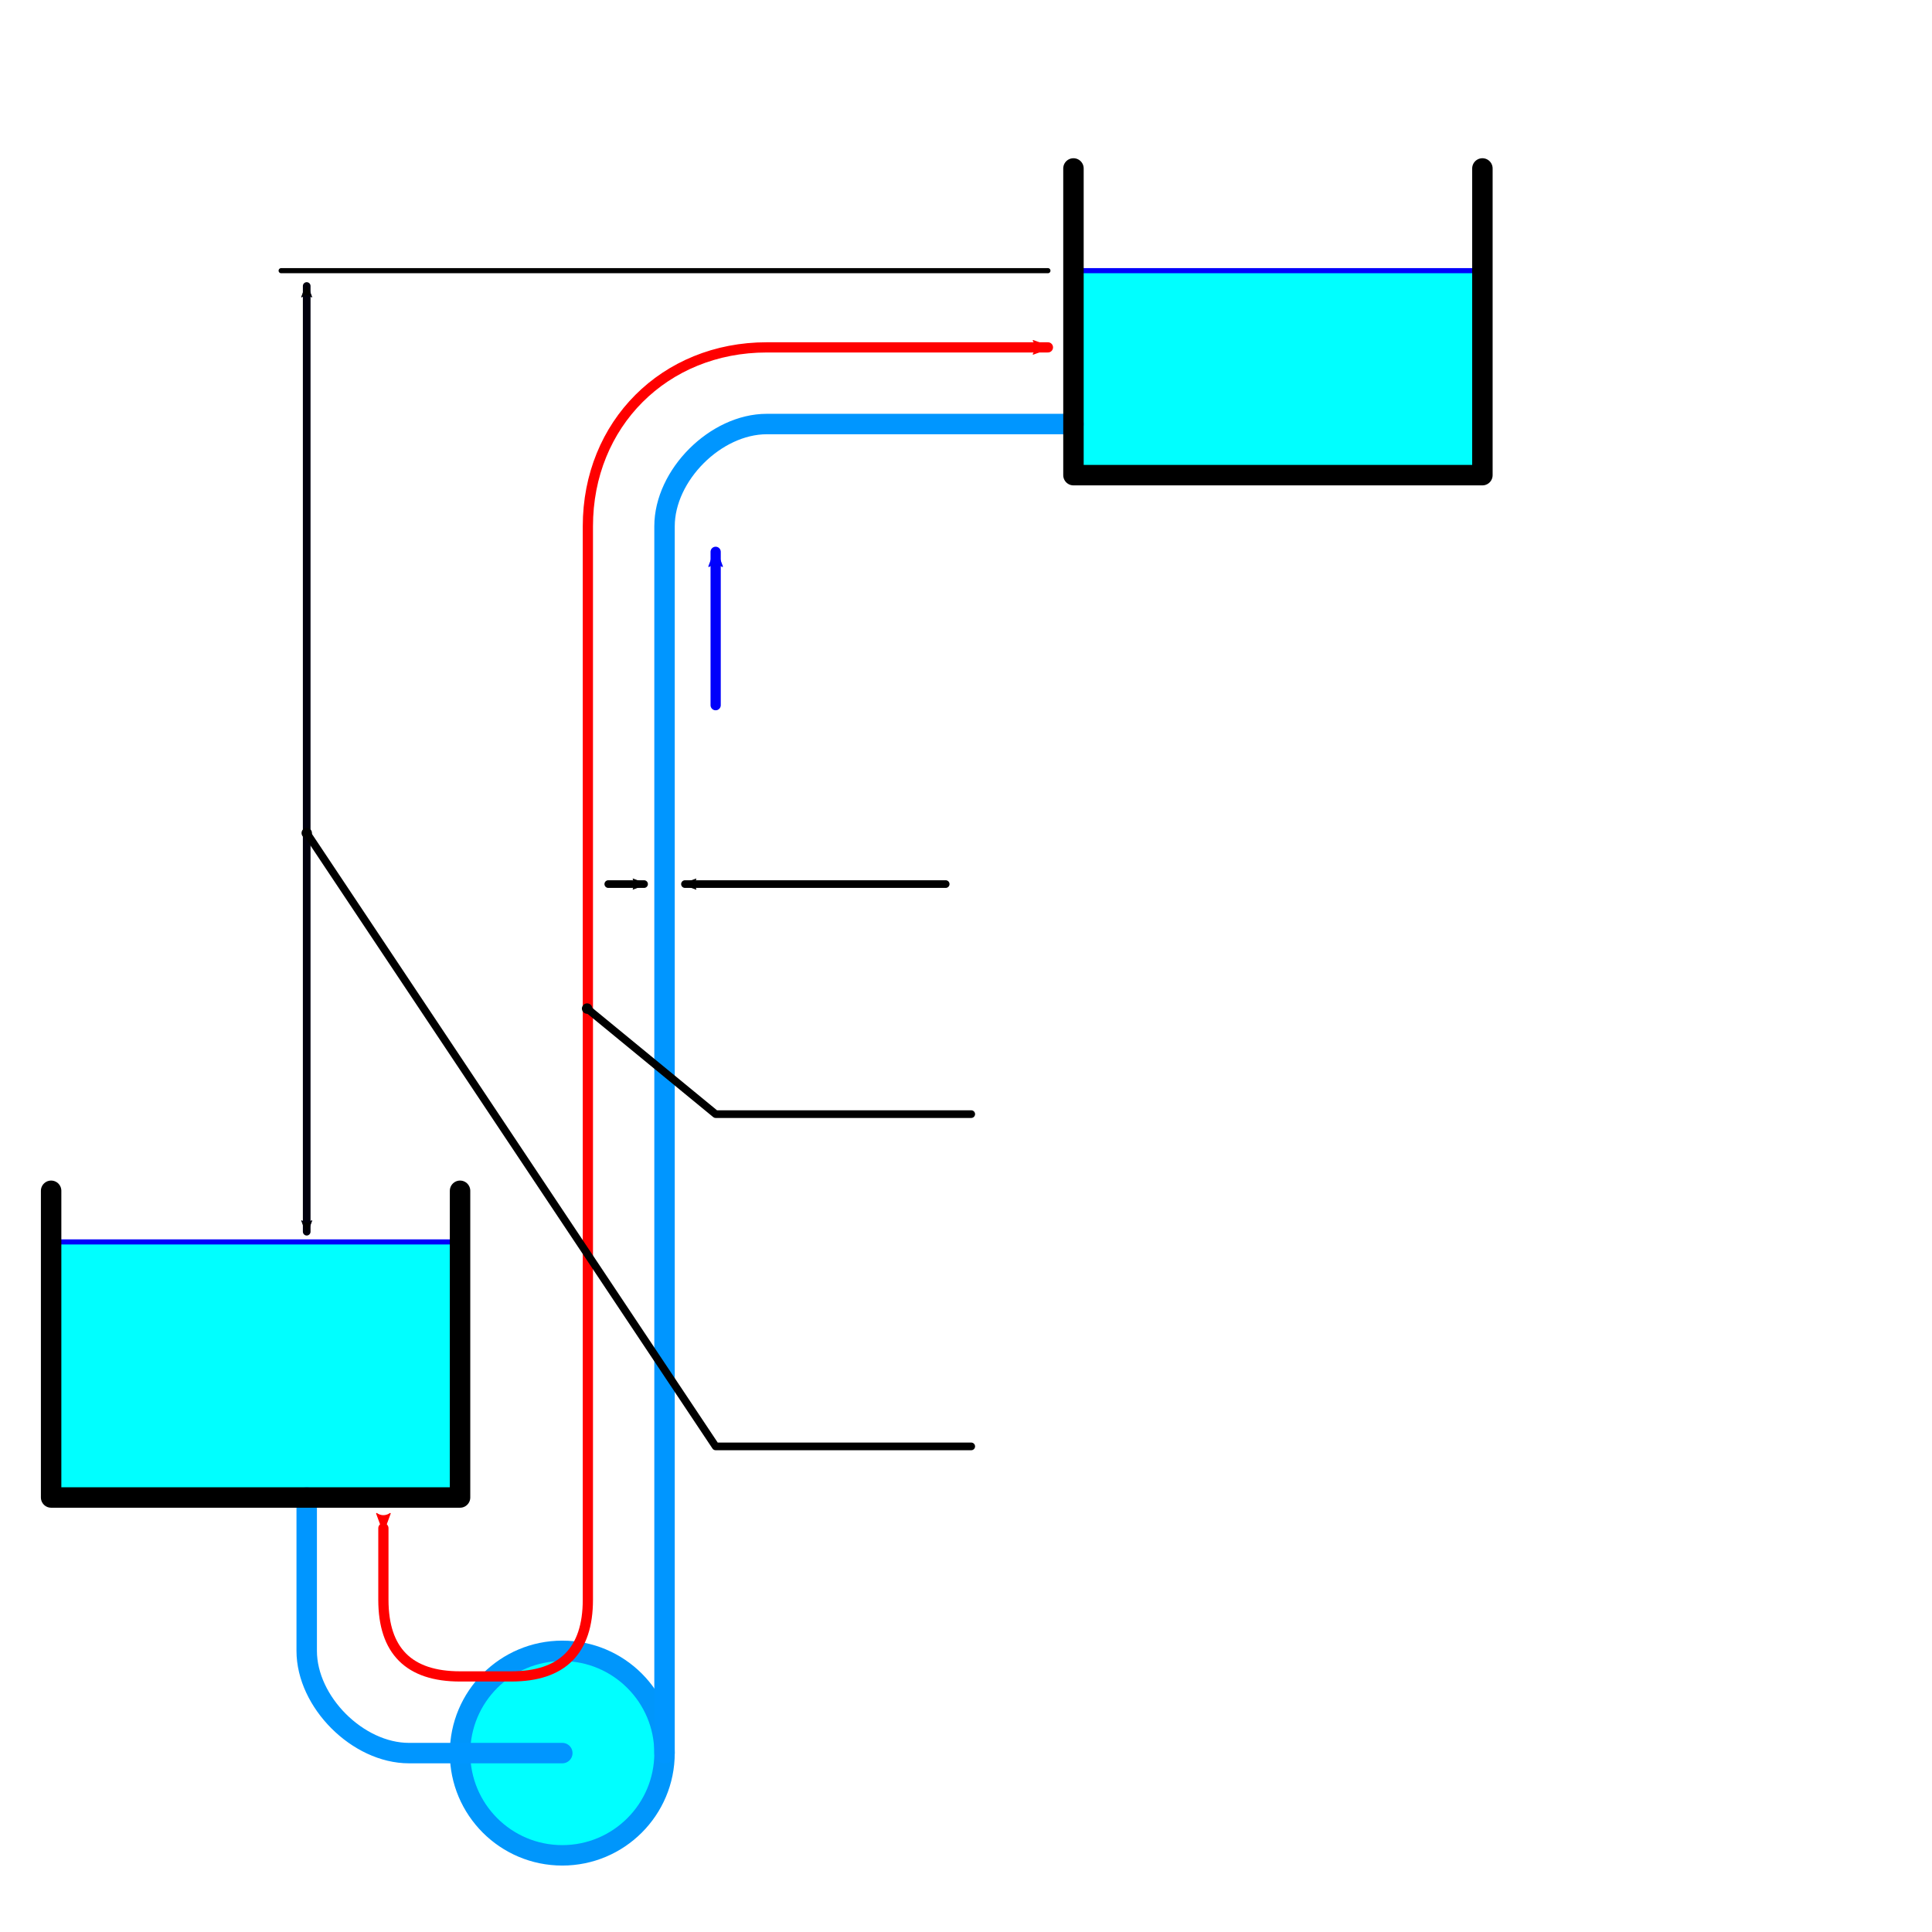 <?xml version="1.0" encoding="UTF-8" standalone="no"?>
<!-- Created with Inkscape (http://www.inkscape.org/) -->

<svg
   xmlns:dc="http://purl.org/dc/elements/1.1/"
   xmlns:cc="http://creativecommons.org/ns#"
   xmlns:rdf="http://www.w3.org/1999/02/22-rdf-syntax-ns#"
   xmlns:svg="http://www.w3.org/2000/svg"
   xmlns="http://www.w3.org/2000/svg"
   xmlns:sodipodi="http://sodipodi.sourceforge.net/DTD/sodipodi-0.dtd"
   xmlns:inkscape="http://www.inkscape.org/namespaces/inkscape"
   width="100mm"
   height="100mm"
   viewBox="0 0 100 100"
   version="1.1"
   id="svg5"
   inkscape:version="0.92.4 (5da689c313, 2019-01-14)"
   sodipodi:docname="Uniwersalny_2_02.svg"
   xml:space="preserve"><sodipodi:namedview
     id="namedview7"
     pagecolor="#ffffff"
     bordercolor="#000000"
     borderopacity="0.25"
     inkscape:showpageshadow="2"
     inkscape:pageopacity="0.0"
     inkscape:pagecheckerboard="0"
     inkscape:deskcolor="#d1d1d1"
     inkscape:document-units="mm"
     showgrid="true"
     inkscape:zoom="6.5764884"
     inkscape:cx="89.274015"
     inkscape:cy="180.24735"
     inkscape:window-width="2560"
     inkscape:window-height="1377"
     inkscape:window-x="-8"
     inkscape:window-y="-8"
     inkscape:window-maximized="1"
     inkscape:current-layer="layer1"
     showguides="true"
     inkscape:snap-global="true"><inkscape:grid
       type="xygrid"
       id="grid183" /></sodipodi:namedview><defs
     id="defs2"><marker
       inkscape:stockid="DotM"
       orient="auto"
       refY="0.0"
       refX="0.0"
       id="DotM"
       style="overflow:visible"
       inkscape:isstock="true"><path
         id="path937"
         d="M -2.5,-1.0 C -2.5,1.76 -4.74,4.0 -7.5,4.0 C -10.26,4.0 -12.5,1.76 -12.5,-1.0 C -12.5,-3.76 -10.26,-6.0 -7.5,-6.0 C -4.74,-6.0 -2.5,-3.76 -2.5,-1.0 z "
         style="fill-rule:evenodd;stroke:#000000;stroke-width:1pt;stroke-opacity:1;fill:#000000;fill-opacity:1"
         transform="scale(0.4) translate(7.4, 1)" /></marker><marker
       inkscape:stockid="Arrow2Mend"
       orient="auto"
       refY="0.0"
       refX="0.0"
       id="marker1136"
       style="overflow:visible;"
       inkscape:isstock="true"><path
         id="path900"
         style="fill-rule:evenodd;stroke-width:0.625;stroke-linejoin:round;stroke:#000000;stroke-opacity:1;fill:#000000;fill-opacity:1"
         d="M 8.719,4.034 L -2.207,0.016 L 8.719,-4.002 C 6.973,-1.63 6.983,1.616 8.719,4.034 z "
         transform="scale(0.6) rotate(180) translate(0,0)" /></marker><marker
       inkscape:stockid="Arrow2Mend"
       orient="auto"
       refY="0"
       refX="0"
       id="marker7794"
       style="overflow:visible"
       inkscape:isstock="true"><path
         id="path7792"
         style="fill:#0000ff;fill-opacity:1;fill-rule:evenodd;stroke:#0000fb;stroke-width:0.625;stroke-linejoin:round;stroke-opacity:1"
         d="M 8.719,4.034 -2.207,0.016 8.719,-4.002 c -1.745,2.372 -1.735,5.617 -6e-7,8.035 z"
         transform="scale(-0.6)"
         inkscape:connector-curvature="0" /></marker><marker
       inkscape:stockid="Arrow2Mend"
       orient="auto"
       refY="0"
       refX="0"
       id="marker6018"
       style="overflow:visible"
       inkscape:isstock="true"><path
         id="path5782"
         style="fill:#ff0000;fill-opacity:1;fill-rule:evenodd;stroke:#ff0000;stroke-width:0.625;stroke-linejoin:round;stroke-opacity:1"
         d="M 8.719,4.034 -2.207,0.016 8.719,-4.002 c -1.745,2.372 -1.735,5.617 -6e-7,8.035 z"
         transform="scale(-0.6)"
         inkscape:connector-curvature="0" /></marker><marker
       preserveAspectRatio="xMidYMid"
       inkscape:isstock="true"
       viewBox="0 0 7.7 5.6"
       markerHeight="5.6"
       markerWidth="7.7"
       inkscape:stockid="Arrow2"
       orient="auto-start-reverse"
       refY="0"
       refX="0"
       id="marker5525"
       style="overflow:visible"><path
         id="path5523"
         style="fill:#000000;fill-opacity:1;fill-rule:evenodd;stroke:#00000e;stroke-opacity:1"
         d="M -2,-4 9,0 -2,4 c 2,-2.33 2,-5.66 0,-8 z"
         transform="scale(0.7)"
         inkscape:connector-curvature="0" /></marker><marker
       inkscape:stockid="Arrow2Mstart"
       orient="auto"
       refY="0"
       refX="0"
       id="Arrow2Mstart"
       style="overflow:visible"
       inkscape:isstock="true"><path
         id="path1707"
         style="fill:#000000;fill-opacity:1;fill-rule:evenodd;stroke:#000000;stroke-width:0.625;stroke-linejoin:round;stroke-opacity:1"
         d="M 8.719,4.034 -2.207,0.016 8.719,-4.002 c -1.745,2.372 -1.735,5.617 -6e-7,8.035 z"
         transform="scale(0.6)"
         inkscape:connector-curvature="0" /></marker><marker
       inkscape:stockid="Arrow2Mend"
       orient="auto"
       refY="0"
       refX="0"
       id="Arrow2Mend"
       style="overflow:visible"
       inkscape:isstock="true"><path
         id="path1710"
         style="fill:#000000;fill-opacity:1;fill-rule:evenodd;stroke:#000000;stroke-width:0.625;stroke-linejoin:round;stroke-opacity:1"
         d="M 8.719,4.034 -2.207,0.016 8.719,-4.002 c -1.745,2.372 -1.735,5.617 -6e-7,8.035 z"
         transform="scale(-0.6)"
         inkscape:connector-curvature="0" /></marker><marker
       inkscape:stockid="Arrow2Mstart"
       orient="auto"
       refY="0"
       refX="0"
       id="Arrow2Mstart-1"
       style="overflow:visible"
       inkscape:isstock="true"><path
         inkscape:connector-curvature="0"
         id="path1707-5"
         style="fill:#ff0000;fill-opacity:1;fill-rule:evenodd;stroke:#ff0000;stroke-width:0.625;stroke-linejoin:round;stroke-opacity:1"
         d="M 8.719,4.034 -2.207,0.016 8.719,-4.002 c -1.745,2.372 -1.735,5.617 -6e-7,8.035 z"
         transform="scale(0.6)" /></marker><marker
       inkscape:stockid="Arrow2Mend"
       orient="auto"
       refY="0"
       refX="0"
       id="Arrow2Mend-0"
       style="overflow:visible"
       inkscape:isstock="true"><path
         inkscape:connector-curvature="0"
         id="path1710-0"
         style="fill:#000000;fill-opacity:1;fill-rule:evenodd;stroke:#000000;stroke-width:0.625;stroke-linejoin:round;stroke-opacity:1"
         d="M 8.719,4.034 -2.207,0.016 8.719,-4.002 c -1.745,2.372 -1.735,5.617 -6e-7,8.035 z"
         transform="scale(-0.6)" /></marker><marker
       inkscape:stockid="Arrow2Mstart"
       orient="auto"
       refY="0"
       refX="0"
       id="Arrow2Mstart-1-7"
       style="overflow:visible"
       inkscape:isstock="true"><path
         inkscape:connector-curvature="0"
         id="path1707-5-9"
         style="fill:#000000;fill-opacity:1;fill-rule:evenodd;stroke:#00000e;stroke-width:0.625;stroke-linejoin:round;stroke-opacity:1"
         d="M 8.719,4.034 -2.207,0.016 8.719,-4.002 c -1.745,2.372 -1.735,5.617 -6e-7,8.035 z"
         transform="scale(0.6)" /></marker><marker
       inkscape:stockid="Arrow2Mend"
       orient="auto"
       refY="0"
       refX="0"
       id="marker6018-9"
       style="overflow:visible"
       inkscape:isstock="true"><path
         inkscape:connector-curvature="0"
         id="path5782-2"
         style="fill:#000000;fill-opacity:1;fill-rule:evenodd;stroke:#00000e;stroke-width:0.625;stroke-linejoin:round;stroke-opacity:1"
         d="M 8.719,4.034 -2.207,0.016 8.719,-4.002 c -1.745,2.372 -1.735,5.617 -6e-7,8.035 z"
         transform="scale(-0.6)" /></marker><marker
       inkscape:stockid="Arrow2Mstart"
       orient="auto"
       refY="0"
       refX="0"
       id="Arrow2Mstart-1-2"
       style="overflow:visible"
       inkscape:isstock="true"><path
         inkscape:connector-curvature="0"
         id="path1707-5-4"
         style="fill:#000000;fill-opacity:1;fill-rule:evenodd;stroke:#00000e;stroke-width:0.625;stroke-linejoin:round;stroke-opacity:1"
         d="M 8.719,4.034 -2.207,0.016 8.719,-4.002 c -1.745,2.372 -1.735,5.617 -6e-7,8.035 z"
         transform="scale(0.6)" /></marker><marker
       inkscape:stockid="Arrow2Mend"
       orient="auto"
       refY="0"
       refX="0"
       id="marker6018-5"
       style="overflow:visible"
       inkscape:isstock="true"><path
         inkscape:connector-curvature="0"
         id="path5782-8"
         style="fill:#000000;fill-opacity:1;fill-rule:evenodd;stroke:#00000e;stroke-width:0.625;stroke-linejoin:round;stroke-opacity:1"
         d="M 8.719,4.034 -2.207,0.016 8.719,-4.002 c -1.745,2.372 -1.735,5.617 -6e-7,8.035 z"
         transform="scale(-0.6)" /></marker><marker
       inkscape:stockid="Arrow2Mstart"
       orient="auto"
       refY="0"
       refX="0"
       id="Arrow2Mstart-1-4"
       style="overflow:visible"
       inkscape:isstock="true"><path
         inkscape:connector-curvature="0"
         id="path1707-5-44"
         style="fill:#000000;fill-opacity:1;fill-rule:evenodd;stroke:#00000e;stroke-width:0.625;stroke-linejoin:round;stroke-opacity:1"
         d="M 8.719,4.034 -2.207,0.016 8.719,-4.002 c -1.745,2.372 -1.735,5.617 -6e-7,8.035 z"
         transform="scale(0.6)" /></marker><marker
       inkscape:stockid="Arrow2Mend"
       orient="auto"
       refY="0"
       refX="0"
       id="marker6018-2"
       style="overflow:visible"
       inkscape:isstock="true"><path
         id="path5782-6"
         style="fill:#000000;fill-opacity:1;fill-rule:evenodd;stroke:#00000e;stroke-width:0.625;stroke-linejoin:round;stroke-opacity:1"
         d="M 8.719,4.034 -2.207,0.016 8.719,-4.002 c -1.745,2.372 -1.735,5.617 -6e-7,8.035 z"
         transform="scale(-0.6)"
         inkscape:connector-curvature="0" /></marker><marker
       inkscape:stockid="Arrow2Mend"
       orient="auto"
       refY="0"
       refX="0"
       id="marker1136-6"
       style="overflow:visible"
       inkscape:isstock="true"><path
         inkscape:connector-curvature="0"
         id="path900-9"
         style="fill:#000000;fill-opacity:1;fill-rule:evenodd;stroke:#000000;stroke-width:0.625;stroke-linejoin:round;stroke-opacity:1"
         d="M 8.719,4.034 -2.207,0.016 8.719,-4.002 c -1.745,2.372 -1.735,5.617 -6e-7,8.035 z"
         transform="scale(-0.6)" /></marker><marker
       inkscape:stockid="Arrow2Mend"
       orient="auto"
       refY="0"
       refX="0"
       id="marker1136-6-7"
       style="overflow:visible"
       inkscape:isstock="true"><path
         inkscape:connector-curvature="0"
         id="path900-9-3"
         style="fill:#000000;fill-opacity:1;fill-rule:evenodd;stroke:#000000;stroke-width:0.625;stroke-linejoin:round;stroke-opacity:1"
         d="M 8.719,4.034 -2.207,0.016 8.719,-4.002 c -1.745,2.372 -1.735,5.617 -6e-7,8.035 z"
         transform="scale(-0.6)" /></marker><marker
       inkscape:stockid="DotM"
       orient="auto"
       refY="0"
       refX="0"
       id="DotM-7"
       style="overflow:visible"
       inkscape:isstock="true"><path
         inkscape:connector-curvature="0"
         id="path937-8"
         d="m -2.5,-1 c 0,2.76 -2.24,5 -5,5 -2.76,0 -5,-2.24 -5,-5 0,-2.76 2.24,-5 5,-5 2.76,0 5,2.24 5,5 z"
         style="fill:#000000;fill-opacity:1;fill-rule:evenodd;stroke:#000000;stroke-width:1pt;stroke-opacity:1"
         transform="matrix(0.4,0,0,0.4,2.96,0.4)" /></marker></defs><g
     inkscape:label="Warstwa 1"
     inkscape:groupmode="layer"
     id="layer1"
     transform="translate(0,-197)"><circle
   style="opacity:1;fill:#00ffff;fill-opacity:1;stroke:#0096fb;stroke-width:1.058;stroke-linecap:round;stroke-linejoin:round;stroke-miterlimit:4;stroke-dasharray:none;stroke-dashoffset:0;stroke-opacity:1"
   id="path1287"
   cx="29.104"
   cy="287.74"
   r="5.292" /><path
   style="opacity:1;fill:#00ffff;fill-opacity:1;stroke:#0000fb;stroke-width:0.265;stroke-linecap:round;stroke-linejoin:round;stroke-miterlimit:4;stroke-dasharray:none;stroke-dashoffset:0;stroke-opacity:1"
   d="m 55.562,211.01 0,10.583 h 21.167 l -3e-6,-10.583 z"
   id="path1227"
   inkscape:connector-curvature="0"
   sodipodi:nodetypes="ccccc" /><path
   style="opacity:1;fill:#11ffff;fill-opacity:1;stroke:#000011;stroke-width:0.198;stroke-linecap:round;stroke-linejoin:round;stroke-miterlimit:4;stroke-dasharray:none;stroke-dashoffset:0;stroke-opacity:1"
   id="path4676"
   ry="3.043"
   rx="3.307"
   cy="113.511"
   cx="177.932"
   inkscape:connector-curvature="0"
   d="" />
































































<path
   style="fill:none;stroke:#0096ff;stroke-width:1.058;stroke-linecap:round;stroke-miterlimit:4;stroke-dasharray:none;stroke-opacity:1"
   d="m 34.396,287.74 -9e-6,-63.5 c 0,-2.646 2.646,-5.292 5.292,-5.292 l 15.875,1e-5"
   id="path1051-1-5"
   sodipodi:nodetypes="cccc"
   inkscape:connector-curvature="0" />





































<path
   style="opacity:1;fill:none;fill-opacity:1;stroke:#000000;stroke-width:1.058;stroke-linecap:round;stroke-linejoin:round;stroke-miterlimit:4;stroke-dasharray:none;stroke-dashoffset:0;stroke-opacity:1"
   d="m 55.562,205.719 v 15.875 h 21.167 v -15.875"
   id="path1225"
   inkscape:connector-curvature="0"
   sodipodi:nodetypes="cccc" /><path
   style="opacity:1;fill:#00ffff;fill-opacity:1;stroke:#0000fb;stroke-width:0.265;stroke-linecap:round;stroke-linejoin:round;stroke-miterlimit:4;stroke-dasharray:none;stroke-dashoffset:0;stroke-opacity:1"
   d="m 2.646,261.281 v 13.229 H 23.812 v -13.229 z"
   id="path1227-9"
   inkscape:connector-curvature="0"
   sodipodi:nodetypes="ccccc" />


<path
   style="fill:none;stroke:#0096ff;stroke-width:1.058;stroke-linecap:round;stroke-miterlimit:4;stroke-dasharray:none;stroke-opacity:1"
   d="m 15.875,274.51 v 7.938 c 0,2.646 2.646,5.292 5.292,5.292 h 7.938"
   id="path1051-1-5-2"
   sodipodi:nodetypes="cccc"
   inkscape:connector-curvature="0" /><path
   style="opacity:1;fill:none;fill-opacity:1;stroke:#ff0000;stroke-width:0.529;stroke-linecap:round;stroke-linejoin:round;stroke-miterlimit:4;stroke-dasharray:none;stroke-dashoffset:0;stroke-opacity:1;marker-start:url(#Arrow2Mstart-1);marker-end:url(#marker6018);paint-order:fill markers stroke"
   d="m 19.844,276.098 v 3.704 c 0,2.646 1.323,3.969 3.969,3.969 h 2.646 c 2.646,0 3.969,-1.323 3.969,-3.969 v -55.562 c 0,-5.292 3.969,-9.26 9.26,-9.26 h 14.552"
   id="path5515"
   inkscape:connector-curvature="0"
   sodipodi:nodetypes="cccccccc" /><path
   style="opacity:1;fill:none;fill-opacity:1;stroke:#000000;stroke-width:1.058;stroke-linecap:round;stroke-linejoin:round;stroke-miterlimit:4;stroke-dasharray:none;stroke-dashoffset:0;stroke-opacity:1"
   d="m 2.646,258.635 v 15.875 H 23.812 v -15.875"
   id="path1225-6"
   inkscape:connector-curvature="0"
   sodipodi:nodetypes="cccc" /><path
   style="opacity:1;fill:#0000ff;fill-opacity:1;stroke:#0000fb;stroke-width:0.529;stroke-linecap:round;stroke-linejoin:round;stroke-miterlimit:4;stroke-dasharray:none;stroke-dashoffset:0;stroke-opacity:1;marker-end:url(#marker7794);paint-order:fill markers stroke"
   d="m 37.042,233.5 v -7.938"
   id="path7790"
   inkscape:connector-curvature="0"
   sodipodi:nodetypes="cc" /><path
   style="opacity:1;fill:#000000;fill-opacity:1;stroke:#00000e;stroke-width:0.397;stroke-linecap:round;stroke-linejoin:round;stroke-miterlimit:4;stroke-dasharray:none;stroke-dashoffset:0;stroke-opacity:1;marker-start:url(#Arrow2Mstart-1-4);marker-end:url(#marker6018-2);paint-order:fill markers stroke"
   d="m 15.875,260.752 0,-48.948"
   id="path5515-8"
   inkscape:connector-curvature="0"
   sodipodi:nodetypes="cc" /><path
   inkscape:connector-curvature="0"
   style="fill:none;fill-opacity:1;stroke:#000000;stroke-width:0.265;stroke-linecap:round;stroke-linejoin:round;stroke-dasharray:none;stroke-opacity:1"
   d="m 14.552,211.01 h 39.688"
   id="path20442-5-3-1"
   sodipodi:nodetypes="cc" /><path
   style="opacity:1;fill:none;fill-opacity:1;stroke:#000000;stroke-width:0.397;stroke-linecap:round;stroke-linejoin:round;stroke-miterlimit:4;stroke-dasharray:none;stroke-dashoffset:0;stroke-opacity:1;marker-end:url(#marker1136);paint-order:fill markers stroke"
   d="M 31.485,242.76 H 33.337"
   id="path871"
   inkscape:connector-curvature="0"
   sodipodi:nodetypes="cc" /><path
   style="opacity:1;fill:none;fill-opacity:1;stroke:#000000;stroke-width:0.397;stroke-linecap:round;stroke-linejoin:round;stroke-miterlimit:4;stroke-dasharray:none;stroke-dashoffset:0;stroke-opacity:1;marker-end:url(#marker1136-6);paint-order:fill markers stroke"
   d="M 48.948,242.76 H 35.454"
   id="path871-1"
   inkscape:connector-curvature="0"
   sodipodi:nodetypes="cc" /><path
   style="opacity:1;fill:none;fill-opacity:1;stroke:#000000;stroke-width:0.397;stroke-linecap:round;stroke-linejoin:round;stroke-miterlimit:4;stroke-dasharray:none;stroke-dashoffset:0;stroke-opacity:1;marker-end:url(#DotM);paint-order:fill markers stroke"
   d="M 50.271,254.667 H 37.042 l -6.656,-5.466"
   id="path871-1-1"
   inkscape:connector-curvature="0"
   sodipodi:nodetypes="ccc" /><path
   style="opacity:1;fill:none;fill-opacity:1;stroke:#000000;stroke-width:0.397;stroke-linecap:round;stroke-linejoin:round;stroke-miterlimit:4;stroke-dasharray:none;stroke-dashoffset:0;stroke-opacity:1;marker-end:url(#DotM-7);paint-order:fill markers stroke"
   d="M 50.271,271.865 H 37.042 L 15.875,240.115"
   id="path871-1-1-8"
   inkscape:connector-curvature="0"
   sodipodi:nodetypes="ccc" /></g><g
     inkscape:groupmode="layer"
     id="layer2"
     inkscape:label="Warstwa 2"
     transform="translate(0,-197)" /></svg>